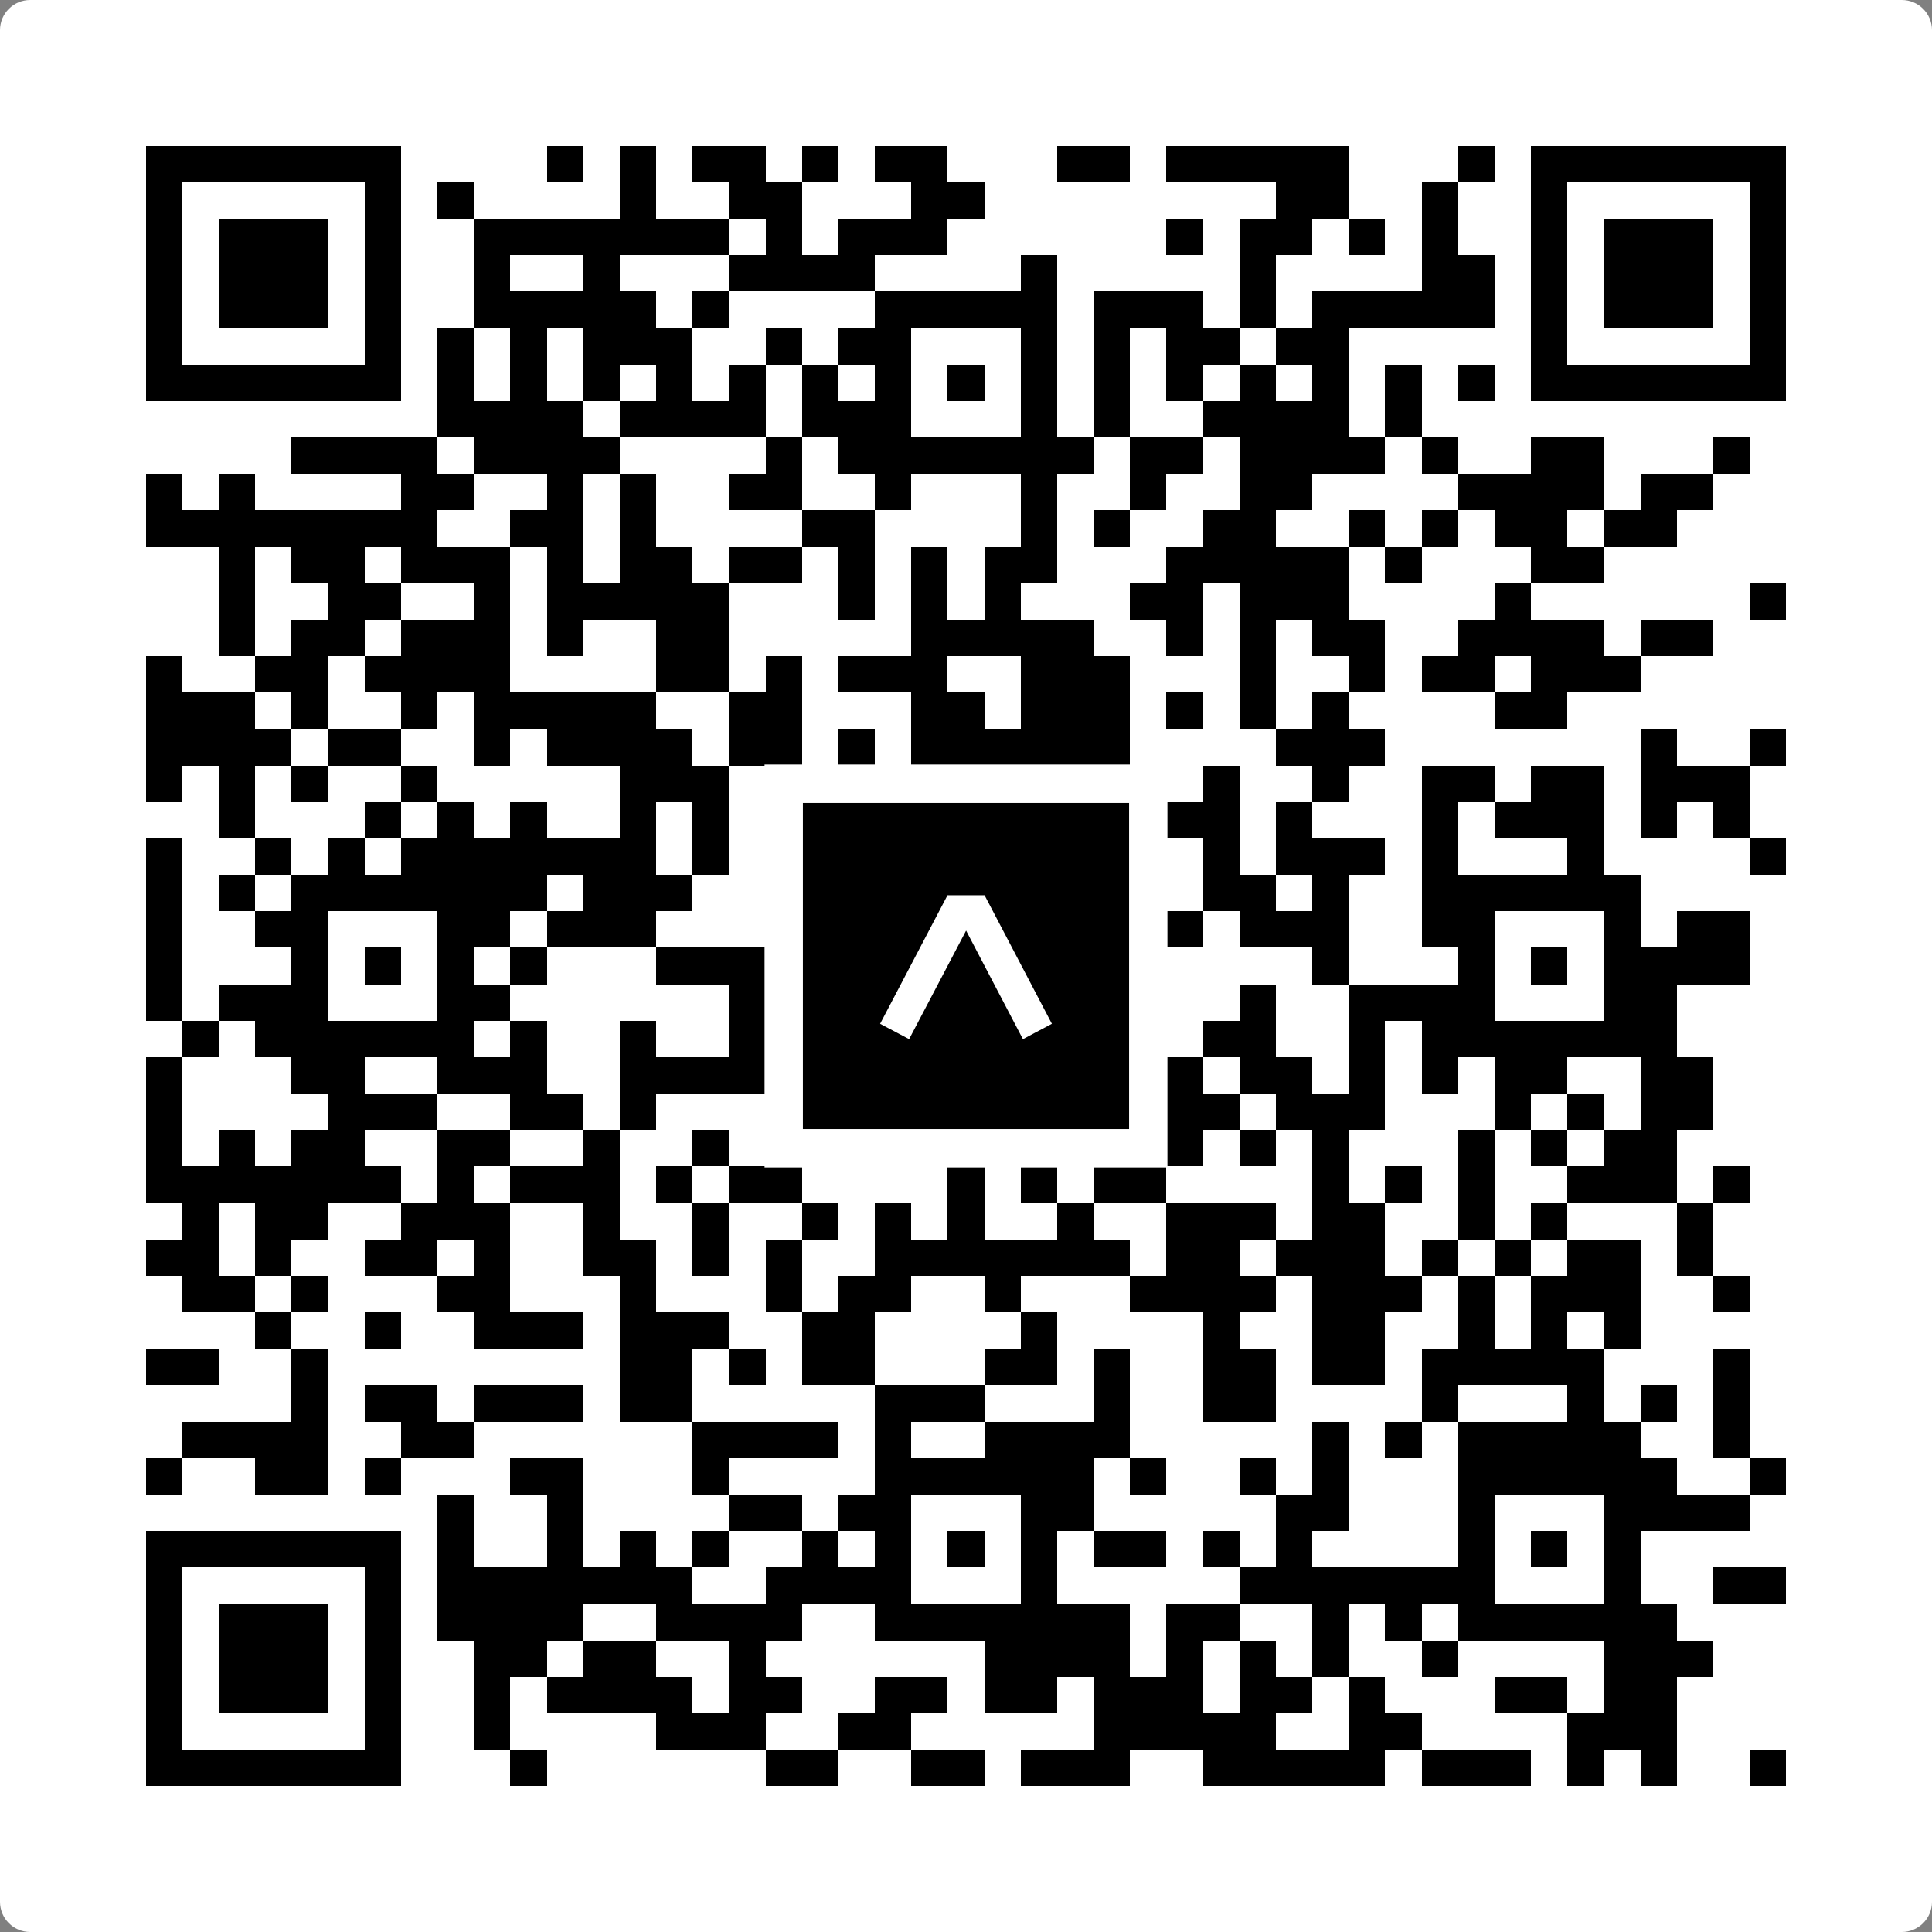 <svg width="512" height="512" viewBox="0 0 512 512" fill="none" xmlns="http://www.w3.org/2000/svg">
    <rect x="0" y="0" width="512" height="512" fill="#808080" stroke="none"/>
    <path d="M0 8C0 3.582 3.582 0 8 0H504C508.418 0 512 3.582 512 8V504C512 508.418 508.418 512 504 512H8C3.582 512 0 508.418 0 504V8Z" fill="white"/>
    <svg xmlns="http://www.w3.org/2000/svg" viewBox="0 0 53 53" shape-rendering="crispEdges" height="512" width="512" x="0" y="0"><path stroke="#000000" d="M4 4.5h7m4 0h1m1 0h1m1 0h2m1 0h1m1 0h2m3 0h2m1 0h5m3 0h1m1 0h7M4 5.5h1m5 0h1m1 0h1m4 0h1m2 0h2m3 0h2m8 0h2m2 0h1m2 0h1m5 0h1M4 6.5h1m1 0h3m1 0h1m2 0h7m1 0h1m1 0h3m6 0h1m1 0h2m1 0h1m1 0h1m2 0h1m1 0h3m1 0h1M4 7.5h1m1 0h3m1 0h1m2 0h1m2 0h1m3 0h4m4 0h1m5 0h1m4 0h2m1 0h1m1 0h3m1 0h1M4 8.5h1m1 0h3m1 0h1m2 0h5m1 0h1m4 0h5m1 0h3m1 0h1m1 0h5m1 0h1m1 0h3m1 0h1M4 9.5h1m5 0h1m1 0h1m1 0h1m1 0h3m2 0h1m1 0h2m3 0h1m1 0h1m1 0h2m1 0h2m5 0h1m5 0h1M4 10.5h7m1 0h1m1 0h1m1 0h1m1 0h1m1 0h1m1 0h1m1 0h1m1 0h1m1 0h1m1 0h1m1 0h1m1 0h1m1 0h1m1 0h1m1 0h1m1 0h7M12 11.5h4m1 0h4m1 0h3m3 0h1m1 0h1m2 0h4m1 0h1M8 12.5h4m1 0h4m4 0h1m1 0h7m1 0h2m1 0h4m1 0h1m2 0h2m3 0h1M4 13.5h1m1 0h1m4 0h2m2 0h1m1 0h1m2 0h2m2 0h1m3 0h1m2 0h1m2 0h2m4 0h4m1 0h2M4 14.5h8m2 0h2m1 0h1m4 0h2m4 0h1m1 0h1m2 0h2m2 0h1m1 0h1m1 0h2m1 0h2M6 15.5h1m1 0h2m1 0h3m1 0h1m1 0h2m1 0h2m1 0h1m1 0h1m1 0h2m3 0h5m1 0h1m3 0h2M6 16.5h1m2 0h2m2 0h1m1 0h5m3 0h1m1 0h1m1 0h1m3 0h2m1 0h3m4 0h1m6 0h1M6 17.5h1m1 0h2m1 0h3m1 0h1m2 0h2m5 0h5m2 0h1m1 0h1m1 0h2m2 0h4m1 0h2M4 18.5h1m2 0h2m1 0h4m4 0h2m1 0h1m1 0h3m2 0h3m3 0h1m2 0h1m1 0h2m1 0h3M4 19.5h3m1 0h1m2 0h1m1 0h5m2 0h2m3 0h2m1 0h3m1 0h1m1 0h1m1 0h1m4 0h2M4 20.5h4m1 0h2m2 0h1m1 0h4m1 0h2m1 0h1m1 0h6m4 0h3m7 0h1m2 0h1M4 21.5h1m1 0h1m1 0h1m2 0h1m5 0h3m6 0h2m2 0h2m1 0h1m2 0h1m2 0h2m1 0h2m1 0h3M6 22.5h1m3 0h1m1 0h1m1 0h1m2 0h1m1 0h1m5 0h1m2 0h2m1 0h3m1 0h1m3 0h1m1 0h3m1 0h1m1 0h1M4 23.5h1m2 0h1m1 0h1m1 0h7m1 0h1m3 0h1m5 0h1m3 0h1m1 0h3m1 0h1m3 0h1m4 0h1M4 24.5h1m1 0h1m1 0h7m1 0h3m4 0h8m2 0h2m1 0h1m2 0h6M4 25.5h1m2 0h2m3 0h2m1 0h3m6 0h1m3 0h5m1 0h3m2 0h2m3 0h1m1 0h2M4 26.5h1m3 0h1m1 0h1m1 0h1m1 0h1m3 0h4m1 0h2m1 0h1m1 0h1m1 0h1m5 0h1m3 0h1m1 0h1m1 0h4M4 27.5h1m1 0h3m3 0h2m6 0h1m3 0h1m3 0h1m5 0h1m2 0h4m3 0h2M5 28.5h1m1 0h6m1 0h1m2 0h1m2 0h1m3 0h5m1 0h1m2 0h2m2 0h1m1 0h7M4 29.5h1m3 0h2m2 0h3m2 0h5m5 0h1m3 0h2m1 0h2m1 0h1m1 0h1m1 0h2m2 0h2M4 30.5h1m4 0h3m2 0h2m1 0h1m4 0h1m2 0h1m4 0h4m1 0h3m3 0h1m1 0h1m1 0h2M4 31.5h1m1 0h1m1 0h2m2 0h2m2 0h1m2 0h1m2 0h3m2 0h1m3 0h2m1 0h1m1 0h1m3 0h1m1 0h1m1 0h2M4 32.5h7m1 0h1m1 0h3m1 0h1m1 0h2m4 0h1m1 0h1m1 0h2m4 0h1m1 0h1m1 0h1m2 0h3m1 0h1M5 33.5h1m1 0h2m2 0h3m2 0h1m2 0h1m2 0h1m1 0h1m1 0h1m2 0h1m2 0h3m1 0h2m2 0h1m1 0h1m3 0h1M4 34.5h2m1 0h1m2 0h2m1 0h1m2 0h2m1 0h1m1 0h1m2 0h7m1 0h2m1 0h3m1 0h1m1 0h1m1 0h2m1 0h1M5 35.5h2m1 0h1m3 0h2m3 0h1m3 0h1m1 0h2m2 0h1m3 0h4m1 0h3m1 0h1m1 0h3m2 0h1M7 36.5h1m2 0h1m2 0h3m1 0h3m2 0h2m4 0h1m4 0h1m2 0h2m2 0h1m1 0h1m1 0h1M4 37.5h2m2 0h1m8 0h2m1 0h1m1 0h2m3 0h2m1 0h1m2 0h2m1 0h2m1 0h5m3 0h1M8 38.5h1m1 0h2m1 0h3m1 0h2m5 0h3m3 0h1m2 0h2m4 0h1m3 0h1m1 0h1m1 0h1M5 39.5h4m2 0h2m6 0h4m1 0h1m2 0h4m5 0h1m1 0h1m1 0h5m2 0h1M4 40.5h1m2 0h2m1 0h1m3 0h2m3 0h1m4 0h6m1 0h1m2 0h1m1 0h1m3 0h6m2 0h1M12 41.5h1m2 0h1m4 0h2m1 0h2m3 0h2m5 0h2m3 0h1m3 0h4M4 42.5h7m1 0h1m2 0h1m1 0h1m1 0h1m2 0h1m1 0h1m1 0h1m1 0h1m1 0h2m1 0h1m1 0h1m4 0h1m1 0h1m1 0h1M4 43.5h1m5 0h1m1 0h7m2 0h4m3 0h1m5 0h7m3 0h1m2 0h2M4 44.5h1m1 0h3m1 0h1m1 0h4m2 0h4m2 0h7m1 0h2m2 0h1m1 0h1m1 0h6M4 45.5h1m1 0h3m1 0h1m2 0h2m1 0h2m2 0h1m6 0h4m1 0h1m1 0h1m1 0h1m2 0h1m4 0h3M4 46.5h1m1 0h3m1 0h1m2 0h1m1 0h4m1 0h2m2 0h2m1 0h2m1 0h3m1 0h2m1 0h1m3 0h2m1 0h2M4 47.5h1m5 0h1m2 0h1m4 0h3m2 0h2m5 0h5m2 0h2m4 0h3M4 48.5h7m3 0h1m6 0h2m2 0h2m1 0h3m2 0h5m1 0h3m1 0h1m1 0h1m2 0h1"/></svg>

    <rect x="207.698" y="207.698" width="96.604" height="96.604" fill="black" stroke="white" stroke-width="10.16"/>
    <svg x="207.698" y="207.698" width="96.604" height="96.604" viewBox="0 0 116 116" fill="none" xmlns="http://www.w3.org/2000/svg">
      <path d="M63.911 35.496L52.114 35.496L30.667 76.393L39.902 81.271L58.033 46.739L76.117 81.283L85.333 76.385L63.911 35.496Z" fill="white"/>
    </svg>
  </svg>